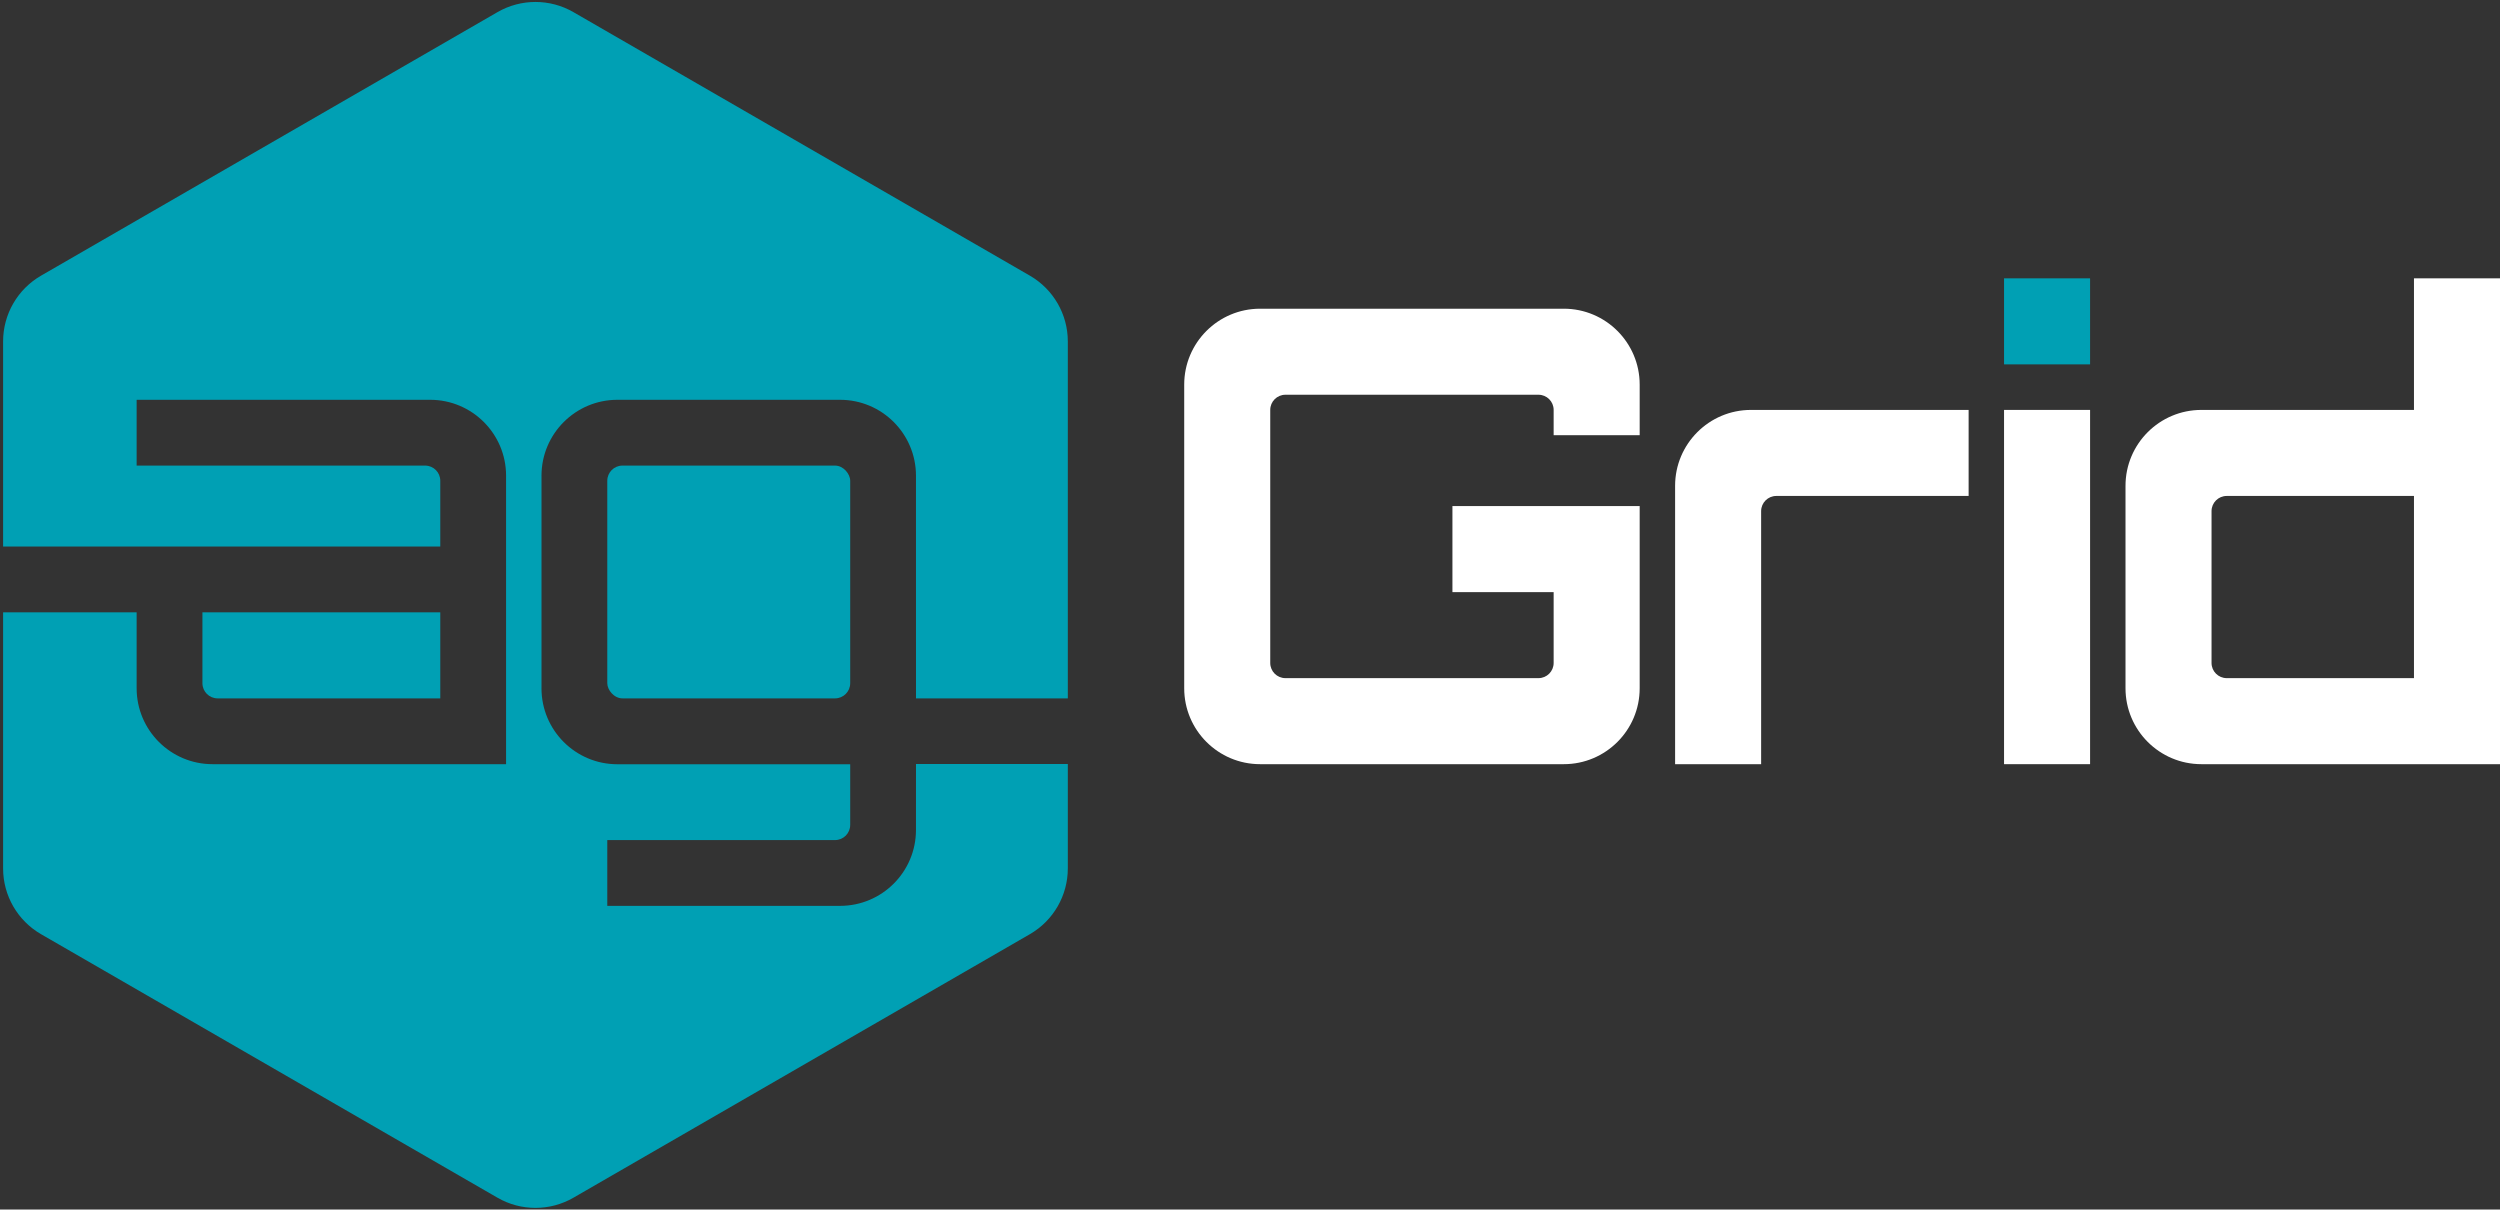 <?xml version="1.0" encoding="UTF-8"?>
<svg width="494px" height="239px" viewBox="0 0 494 239" version="1.1" xmlns="http://www.w3.org/2000/svg" xmlns:xlink="http://www.w3.org/1999/xlink">
    <rect x="0" y="0" width="494" height="239" fill="#333333" stroke="none"/>
    <!-- Generator: Sketch 47.1 (45422) - http://www.bohemiancoding.com/sketch -->
    <title>Logo</title>
    <desc>Created with Sketch.</desc>
    <defs>
        <path d="M0.613,108 L0.613,67.46 L0.613,67.46 C0.613,62.101 3.472,57.149 8.113,54.469 L98.306,2.396 L98.306,2.396 C102.947,-0.284 108.665,-0.284 113.306,2.396 L113.306,2.396 L203.5,54.469 L203.5,54.469 C208.141,57.149 211,62.101 211,67.46 L211,138 L181,138 L180.997,94 L180.996,94 C180.995,85.716 174.28,79.001 165.996,79.001 L122,79 C113.716,79 107,85.716 107,94 L107,136.016 L107,136.016 C107,144.3 113.716,151.016 122,151.016 L168,151.016 L168,163 C168,164.657 166.657,166 165,166 L120,166 L120,179 L165.996,179 L165.996,178.998 C174.279,178.998 180.995,172.283 180.996,164 L181,150.961 L211,150.961 L211,171.606 L211,171.606 C211,176.965 208.141,181.917 203.5,184.597 L113.306,236.67 L113.306,236.67 C108.665,239.349 102.947,239.349 98.306,236.67 L8.113,184.597 L8.113,184.597 C3.472,181.917 0.613,176.965 0.613,171.606 L0.613,121 L27,121 L27,136 C27,144.284 33.716,151 42,151 L42,151 L100,151 L100,94 C100,85.716 93.284,79 85,79 L27,79 L27,92 L84,92 C85.657,92 87,93.343 87,95 L87,95 L87,108 L0.613,108 Z" id="path-1"></path>
    </defs>
    <g id="Symbols" stroke="none" stroke-width="1" fill="none" fill-rule="evenodd">
        <g id="Logo">
            <path d="M477,55 L494,55 L494,151 L435,151 C426.716,151 420,144.284 420,136 L420,96 C420,87.716 426.716,81 435,81 L435,81 L477,81 L477,55 Z M440,98 C438.343,98 437,99.343 437,101 L437,131 C437,132.657 438.343,134 440,134 L477,134 L477,98 L440,98 Z" id="d" fill="#ffffff"></path>
            <g id="i" transform="translate(396, 55)">
                <polygon id="Path-6" fill="#ffffff" points="0 26 17 26 17 96 0 96"></polygon>
                <polygon id="Path-7" fill="#00a0b4" points="0 1.13686838e-13 17 1.13686838e-13 17 17 0 17"></polygon>
            </g>
            <path d="M331,151 L348,151 L348,101 L348,101 C348,99.343 349.343,98 351,98 L389,98 L389,81 L346,81 L346,81 C337.716,81 331,87.716 331,96 L331,151 Z" id="r" fill="#ffffff"></path>
            <path d="M324,86 L324,76 L324,76 C324,67.716 317.284,61 309,61 L249,61 L249,61 C240.716,61 234,67.716 234,76 L234,136 L234,136 C234,144.284 240.716,151 249,151 L309,151 L309,151 C317.284,151 324,144.284 324,136 L324,100 L287,100 L287,117 L307,117 L307,131 L307,131 C307,132.657 305.657,134 304,134 L254,134 L254,134 C252.343,134 251,132.657 251,131 L251,81 L251,81 C251,79.343 252.343,78 254,78 L304,78 L304,78 C305.657,78 307,79.343 307,81 L307,86 L324,86 Z" id="G" fill="#ffffff"></path>
            <g id="ag">
                <g id="Combined-Shape">
                    <mask id="mask-2" fill="#ffffff">
                        <use xlink:href="#path-1"></use>
                    </mask>
                    <use fill="#00a0b4" xlink:href="#path-1"></use>
                </g>
                <rect id="g" fill="#00a0b4" x="120" y="92" width="48" height="46" rx="3"></rect>
                <path d="M40,121 L87,121 L87,138 L43,138 L43,138 C41.343,138 40,136.657 40,135 L40,121 Z" id="Combined-Shape" fill="#00a0b4"></path>
            </g>
        </g>
    </g>
</svg>